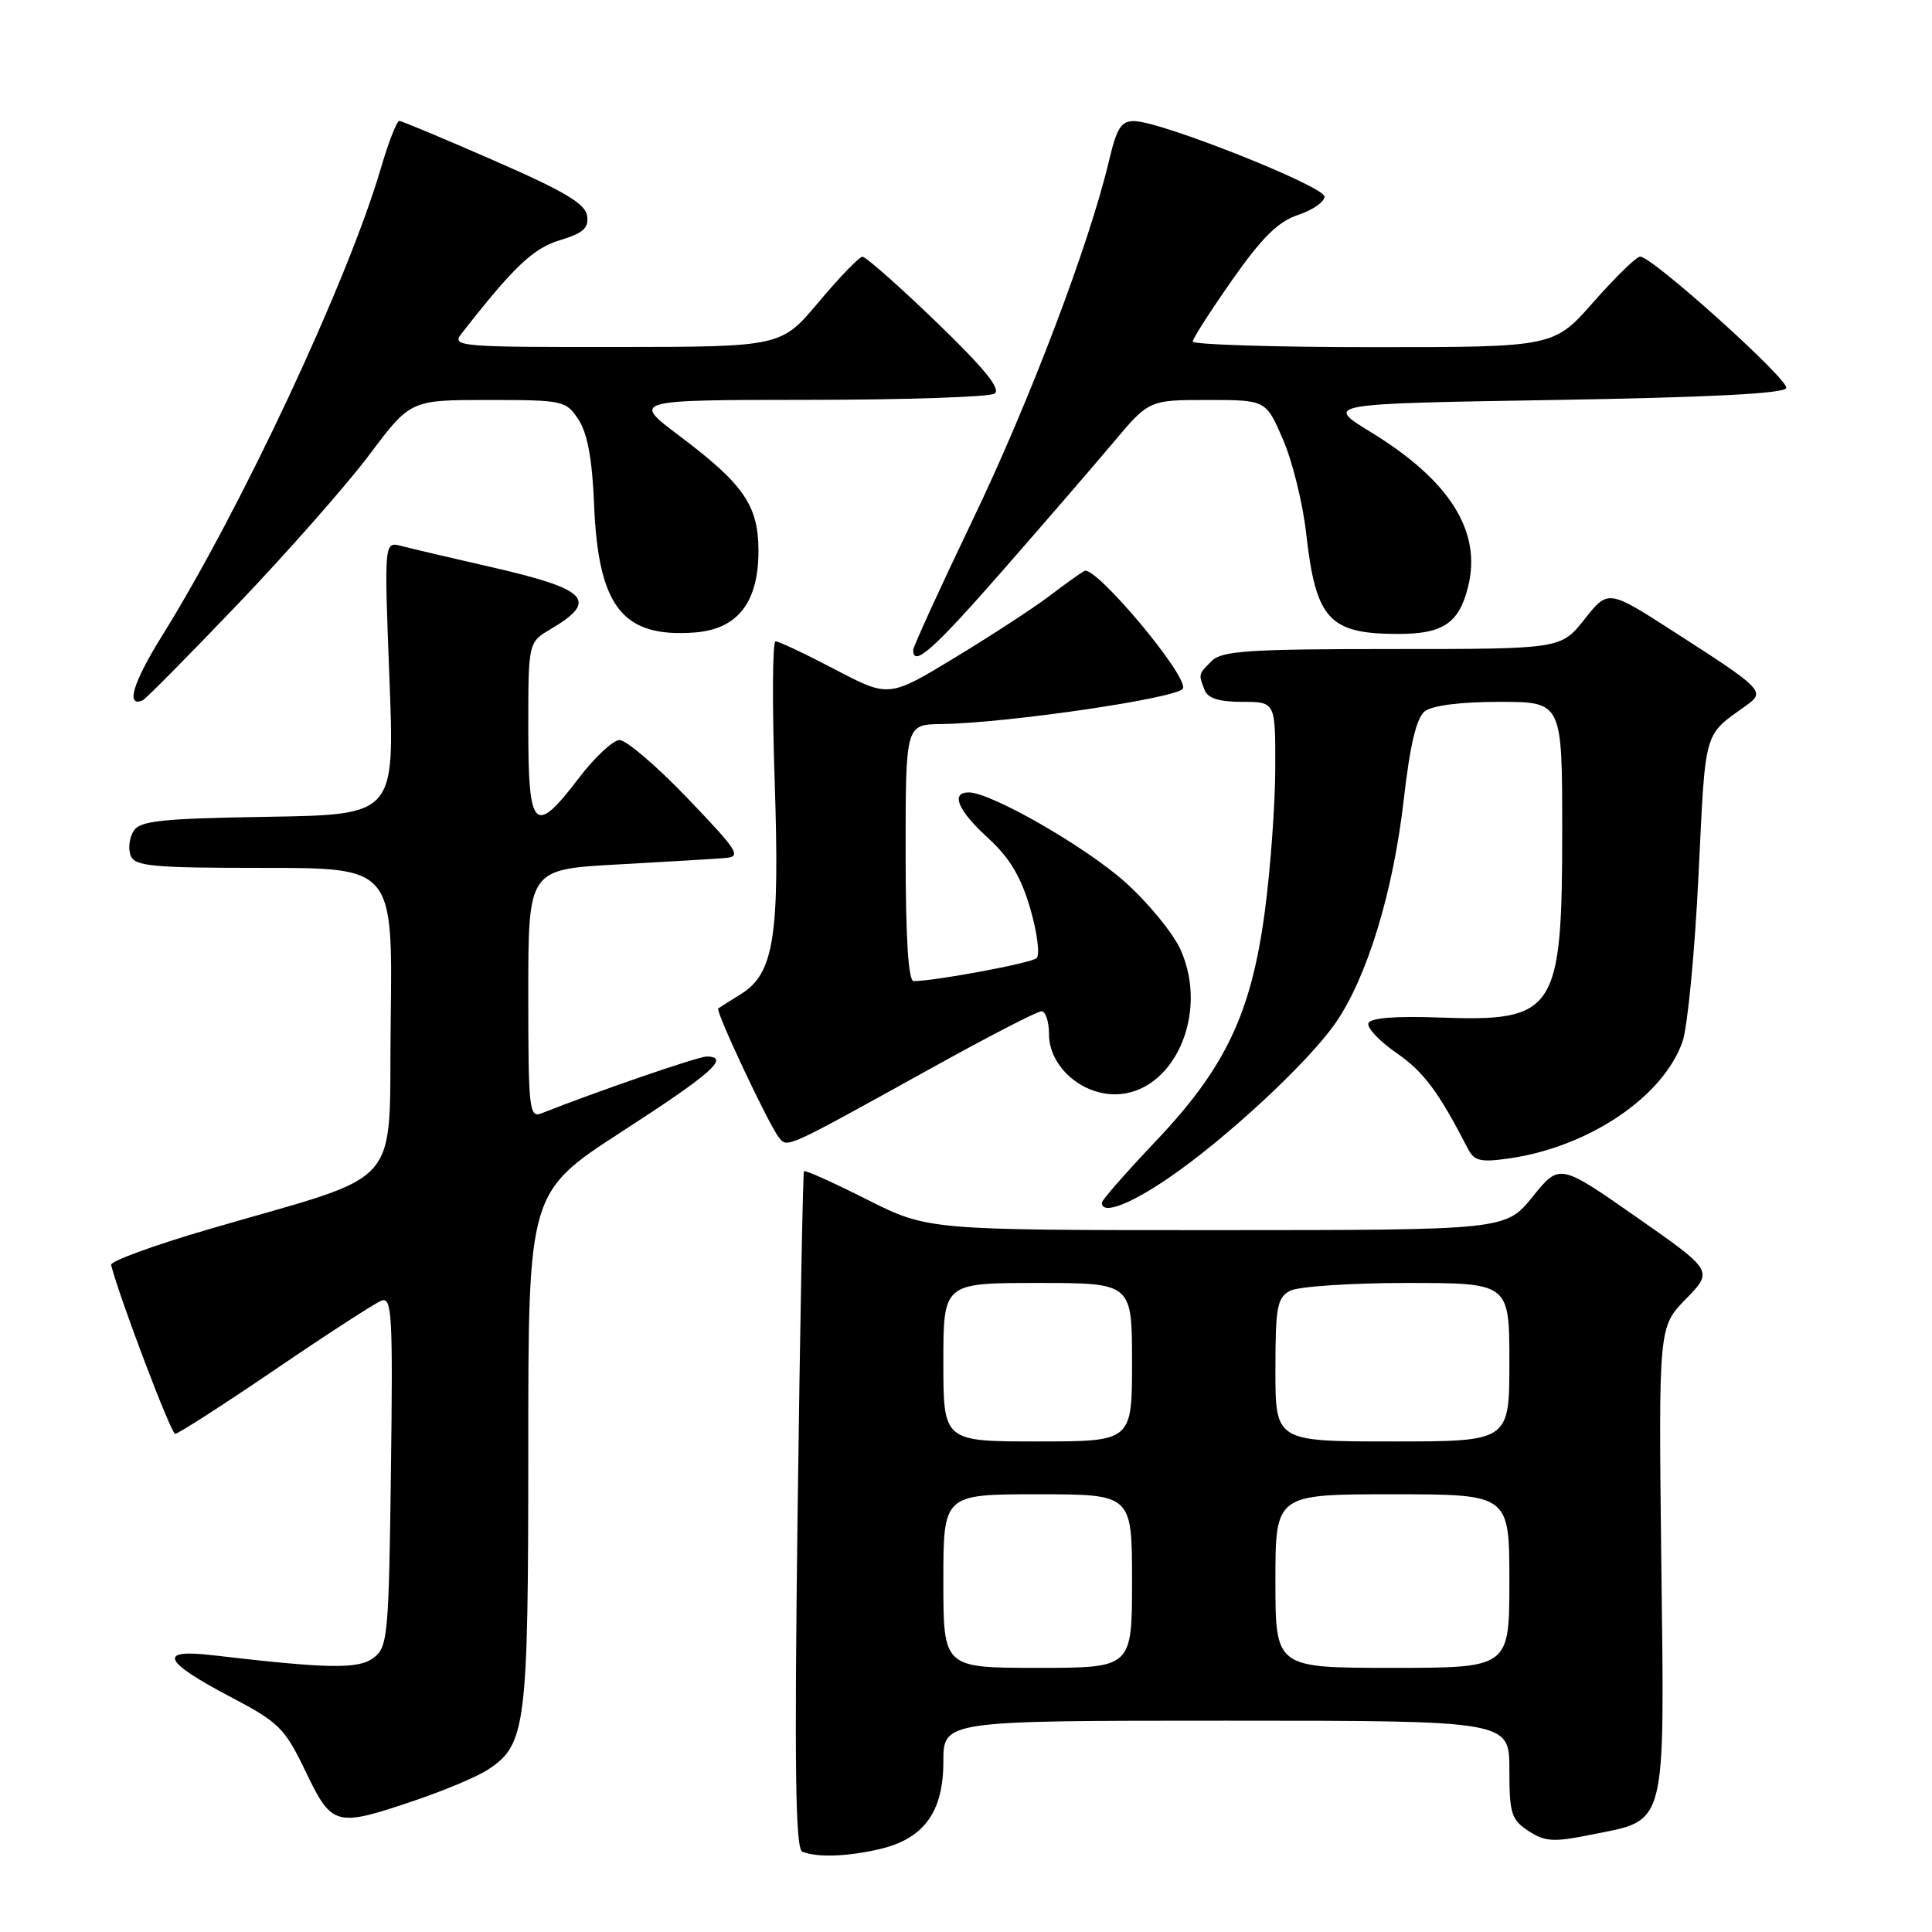 <?xml version="1.0" encoding="UTF-8" standalone="no"?>
<!DOCTYPE svg PUBLIC "-//W3C//DTD SVG 1.1//EN" "http://www.w3.org/Graphics/SVG/1.1/DTD/svg11.dtd" >
<svg xmlns="http://www.w3.org/2000/svg" xmlns:xlink="http://www.w3.org/1999/xlink" version="1.1" viewBox="0 0 256 256">
 <g >
 <path fill="currentColor"
d=" M 116.50 245.03 C 122.40 243.67 125.00 240.13 125.00 233.44 C 125.00 228.00 125.00 228.00 162.50 228.00 C 200.00 228.00 200.00 228.00 200.00 234.48 C 200.00 240.30 200.25 241.12 202.53 242.61 C 204.70 244.04 205.85 244.11 210.76 243.12 C 220.98 241.07 220.56 242.71 220.13 206.88 C 219.77 175.82 219.77 175.82 223.40 172.11 C 227.02 168.39 227.02 168.39 216.84 161.27 C 206.65 154.15 206.65 154.15 203.08 158.57 C 199.50 162.99 199.50 162.99 161.23 163.00 C 122.96 163.00 122.96 163.00 114.87 158.94 C 110.43 156.70 106.68 155.01 106.53 155.19 C 106.39 155.36 106.01 175.61 105.69 200.19 C 105.25 234.28 105.40 244.99 106.31 245.36 C 108.24 246.14 112.22 246.02 116.50 245.03 Z  M 54.95 238.58 C 58.88 237.25 63.24 235.42 64.63 234.50 C 69.71 231.18 70.00 228.86 70.00 192.02 C 70.00 157.97 70.00 157.97 82.50 149.88 C 94.30 142.25 96.83 140.00 93.62 140.00 C 92.49 140.00 79.13 144.60 71.75 147.52 C 70.13 148.16 70.00 147.03 70.00 131.71 C 70.00 115.20 70.00 115.20 81.75 114.55 C 88.21 114.20 94.62 113.81 96.00 113.70 C 98.31 113.52 97.92 112.90 91.08 105.75 C 87.00 101.49 82.95 98.03 82.08 98.06 C 81.21 98.09 78.81 100.34 76.73 103.06 C 70.82 110.82 70.00 110.03 70.00 96.56 C 70.00 85.11 70.00 85.11 72.97 83.36 C 79.38 79.57 77.92 78.07 65.00 75.12 C 59.77 73.93 54.47 72.68 53.20 72.35 C 50.90 71.74 50.90 71.74 51.60 89.85 C 52.30 107.95 52.30 107.95 35.51 108.23 C 21.34 108.46 18.56 108.75 17.70 110.11 C 17.14 111.00 16.96 112.46 17.31 113.36 C 17.86 114.79 20.12 115.00 34.99 115.00 C 52.04 115.00 52.04 115.00 51.77 135.16 C 51.46 158.15 54.07 155.16 27.50 162.93 C 20.35 165.02 14.60 167.13 14.72 167.61 C 15.84 172.00 22.66 189.99 23.21 189.99 C 23.60 190.00 29.56 186.16 36.46 181.47 C 43.35 176.78 49.69 172.67 50.55 172.34 C 51.94 171.81 52.07 174.27 51.80 194.95 C 51.52 216.80 51.38 218.25 49.50 219.67 C 47.48 221.19 43.60 221.13 28.12 219.32 C 20.85 218.47 21.57 220.13 30.53 224.84 C 36.98 228.23 37.72 228.96 40.50 234.74 C 44.00 242.02 44.44 242.14 54.95 238.58 Z  M 154.80 156.12 C 162.45 150.90 173.40 140.73 177.00 135.50 C 181.17 129.44 184.60 118.19 186.00 106.00 C 186.83 98.70 187.69 95.12 188.79 94.25 C 189.77 93.48 193.56 93.00 198.69 93.00 C 207.00 93.00 207.00 93.00 207.00 110.05 C 207.00 134.08 206.14 135.39 190.77 134.83 C 184.83 134.61 181.57 134.88 181.32 135.59 C 181.11 136.19 182.79 137.97 185.05 139.53 C 188.66 142.03 190.60 144.64 194.50 152.20 C 195.35 153.85 196.17 154.04 200.00 153.49 C 210.55 151.97 220.41 145.31 222.95 138.00 C 223.61 136.07 224.57 126.17 225.06 116.00 C 226.02 96.29 225.65 97.61 231.47 93.42 C 233.94 91.64 233.56 91.26 221.79 83.70 C 213.09 78.10 213.09 78.10 209.96 82.05 C 206.83 86.00 206.83 86.00 184.49 86.00 C 165.51 86.00 161.91 86.24 160.57 87.57 C 158.78 89.36 158.79 89.30 159.61 91.42 C 160.03 92.53 161.52 93.00 164.61 93.00 C 169.00 93.00 169.00 93.00 168.98 101.75 C 168.97 106.56 168.35 115.07 167.61 120.66 C 165.82 134.25 162.39 141.48 153.11 151.25 C 149.20 155.37 146.00 159.02 146.00 159.37 C 146.00 160.99 149.61 159.66 154.80 156.12 Z  M 123.69 141.38 C 131.01 137.32 137.45 134.00 138.00 134.00 C 138.55 134.00 139.00 135.37 139.00 137.05 C 139.00 141.20 143.16 145.00 147.72 145.00 C 155.45 145.00 160.28 134.38 156.43 125.84 C 155.43 123.63 152.11 119.58 149.06 116.86 C 143.78 112.15 131.30 105.00 128.37 105.00 C 125.91 105.00 126.92 107.39 130.92 111.04 C 133.79 113.66 135.28 116.16 136.52 120.41 C 137.44 123.59 137.82 126.54 137.35 126.96 C 136.60 127.63 123.88 130.00 121.06 130.00 C 120.36 130.00 120.00 124.28 120.00 113.00 C 120.00 96.00 120.00 96.00 124.75 95.94 C 133.50 95.82 156.35 92.46 156.76 91.22 C 157.35 89.44 145.08 74.84 143.68 75.65 C 143.03 76.03 140.93 77.54 139.00 79.01 C 137.07 80.48 131.51 84.11 126.64 87.07 C 117.78 92.45 117.78 92.45 110.64 88.70 C 106.71 86.64 103.17 84.97 102.76 84.98 C 102.36 84.99 102.31 93.21 102.64 103.25 C 103.34 124.02 102.57 128.97 98.21 131.70 C 96.72 132.63 95.35 133.49 95.17 133.62 C 94.74 133.89 101.88 149.08 103.21 150.72 C 104.35 152.14 103.90 152.34 123.69 141.38 Z  M 31.56 80.00 C 38.13 73.12 45.95 64.24 48.95 60.25 C 54.39 53.00 54.39 53.00 64.67 53.00 C 74.65 53.00 75.00 53.08 76.66 55.61 C 77.84 57.41 78.48 60.87 78.72 66.86 C 79.27 80.40 82.49 84.51 92.01 83.81 C 97.72 83.40 100.50 79.85 100.50 73.00 C 100.50 66.99 98.56 64.17 90.02 57.75 C 83.71 53.00 83.71 53.00 107.10 52.98 C 119.97 52.98 131.08 52.60 131.78 52.16 C 132.69 51.58 130.46 48.84 124.07 42.67 C 119.12 37.90 114.72 34.01 114.28 34.02 C 113.85 34.03 111.25 36.72 108.50 40.00 C 103.50 45.96 103.50 45.96 81.63 45.98 C 60.94 46.00 59.83 45.91 61.12 44.25 C 68.06 35.35 70.65 32.89 74.21 31.82 C 77.28 30.90 78.03 30.22 77.80 28.59 C 77.57 27.00 74.75 25.32 65.50 21.29 C 58.90 18.40 53.23 16.03 52.91 16.02 C 52.58 16.01 51.49 18.81 50.48 22.25 C 46.08 37.25 31.99 67.37 21.43 84.32 C 17.61 90.46 16.63 93.76 18.90 92.80 C 19.29 92.64 24.99 86.88 31.56 80.00 Z  M 132.73 75.75 C 138.15 69.56 144.76 61.91 147.42 58.75 C 152.24 53.00 152.24 53.00 160.00 53.00 C 167.75 53.00 167.75 53.00 170.01 58.25 C 171.26 61.14 172.64 66.75 173.08 70.72 C 174.36 82.09 176.11 84.00 185.28 84.00 C 191.22 84.00 193.33 82.58 194.53 77.74 C 196.36 70.42 192.11 63.66 181.66 57.27 C 175.50 53.50 175.50 53.50 205.92 53.00 C 226.43 52.66 236.45 52.15 236.69 51.42 C 237.06 50.31 218.93 34.00 217.33 34.00 C 216.84 34.00 214.07 36.70 211.16 40.00 C 205.88 46.00 205.88 46.00 181.94 46.00 C 168.77 46.00 158.02 45.66 158.04 45.25 C 158.06 44.84 160.43 41.16 163.29 37.07 C 167.22 31.47 169.36 29.36 172.00 28.48 C 173.93 27.84 175.50 26.75 175.50 26.05 C 175.50 24.69 153.99 16.14 150.35 16.05 C 148.57 16.01 147.99 16.90 146.96 21.25 C 144.36 32.29 136.45 53.14 128.88 68.90 C 124.55 77.93 121.00 85.69 121.00 86.15 C 121.00 88.46 123.71 86.05 132.73 75.75 Z  M 125.00 209.50 C 125.00 198.00 125.00 198.00 137.50 198.00 C 150.00 198.00 150.00 198.00 150.00 209.50 C 150.00 221.00 150.00 221.00 137.50 221.00 C 125.00 221.00 125.00 221.00 125.00 209.50 Z  M 169.00 209.50 C 169.00 198.00 169.00 198.00 184.50 198.00 C 200.00 198.00 200.00 198.00 200.00 209.50 C 200.00 221.00 200.00 221.00 184.50 221.00 C 169.00 221.00 169.00 221.00 169.00 209.50 Z  M 125.00 180.50 C 125.00 170.00 125.00 170.00 137.50 170.00 C 150.00 170.00 150.00 170.00 150.00 180.50 C 150.00 191.00 150.00 191.00 137.50 191.00 C 125.00 191.00 125.00 191.00 125.00 180.50 Z  M 169.00 181.54 C 169.00 173.20 169.23 171.95 170.93 171.04 C 172.00 170.47 178.97 170.00 186.43 170.00 C 200.00 170.00 200.00 170.00 200.00 180.50 C 200.00 191.00 200.00 191.00 184.50 191.00 C 169.00 191.00 169.00 191.00 169.00 181.54 Z "/>
</g>
</svg>
